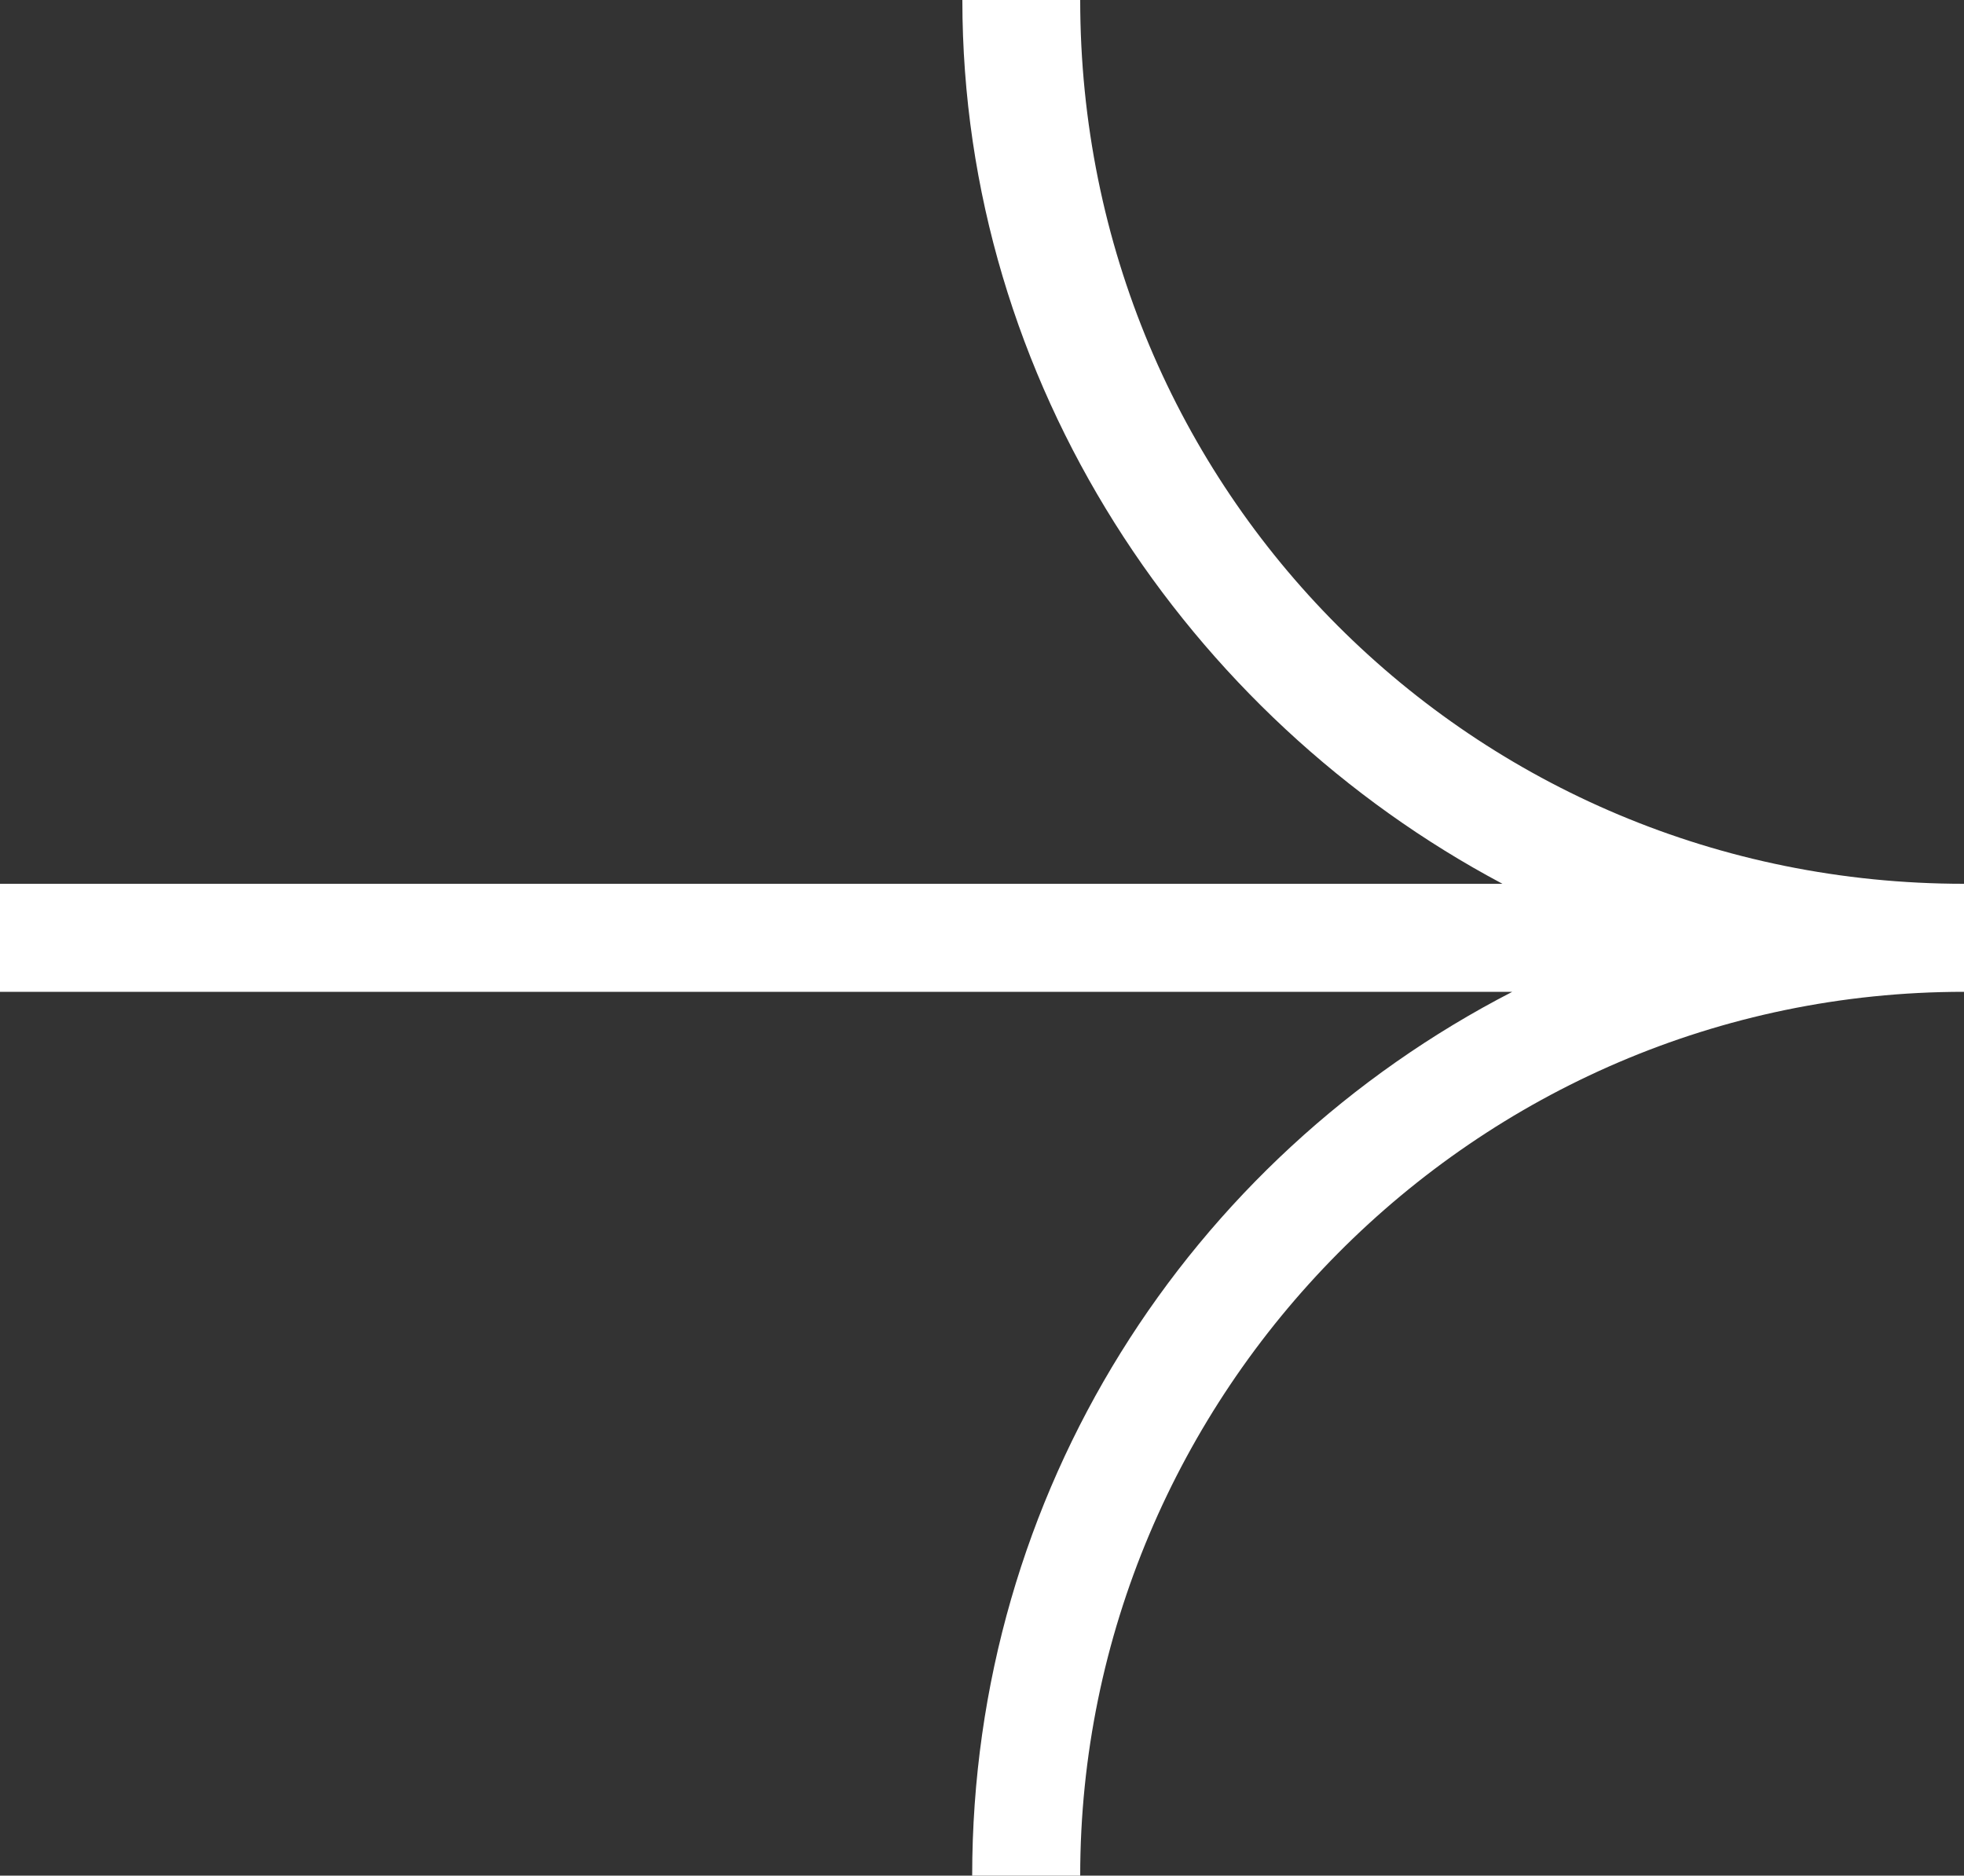 <?xml version="1.0" encoding="utf-8"?>
<!-- Generator: Adobe Illustrator 25.0.0, SVG Export Plug-In . SVG Version: 6.00 Build 0)  -->
<svg version="1.1" id="Layer_1" xmlns="http://www.w3.org/2000/svg" xmlns:xlink="http://www.w3.org/1999/xlink" x="0px" y="0px"
	 viewBox="0 0 20 19.1" style="enable-background:new 0 0 20 19.1;" xml:space="preserve">
<rect x="0" y="0" width="20" height="19.1" fill="#333333" stroke="none"/>
<style type="text/css">
	.st0{fill:#FFFFFF;}
</style>
<g>
	<path class="st0" d="M11,19.1H9.9c0-3.9,2.2-7.3,5.5-9H0V9h15.3c-3.2-1.7-5.5-5.1-5.5-9H11c0,5,4,9,9,9v1.1
		C15,10.1,11,14.2,11,19.1z"/>
</g>
</svg>
